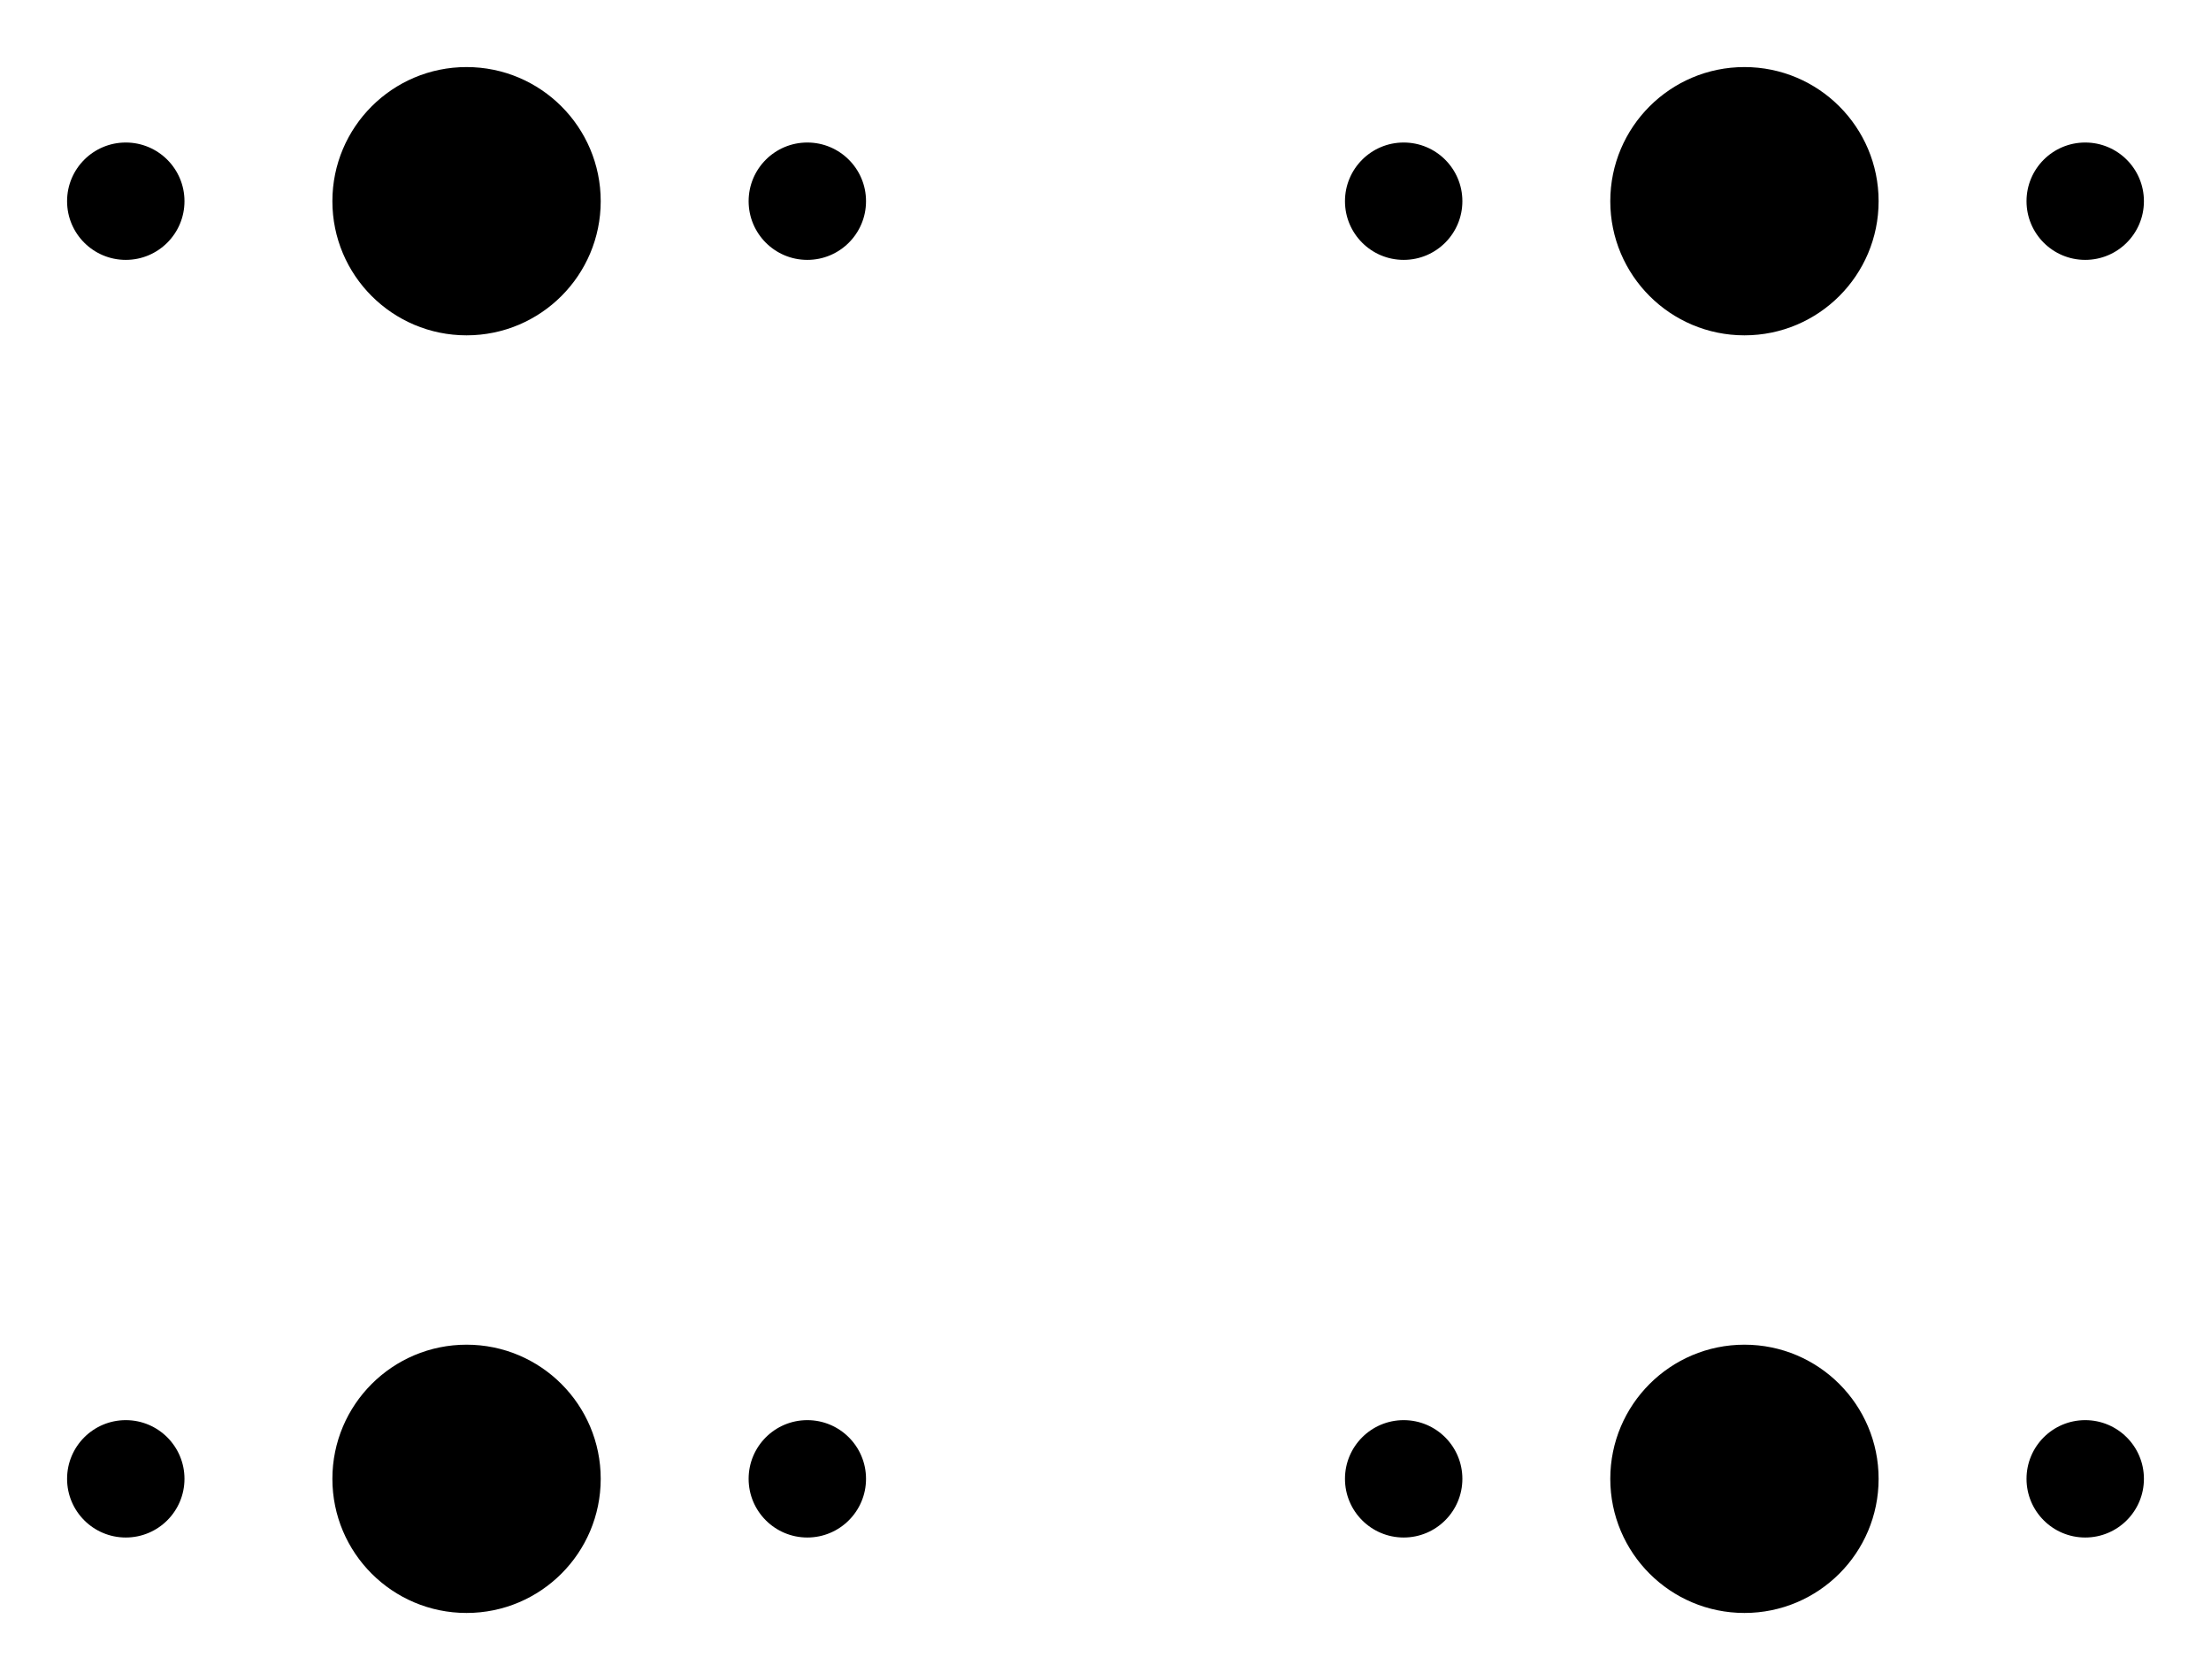 <svg:svg xmlns:svg="http://www.w3.org/2000/svg" version="1.1" width="32.96cm" height="25.05cm" viewBox="27570.0 31525.0 32960.0 25050.0">
<svg:title>SVG Picture created as keyboard-before-F_Mask.svg date 2023/02/12 12:46:20 </svg:title>
  <svg:desc>Picture generated by PCBNEW </svg:desc>
<svg:g style="fill:#000000; fill-opacity:0.0;  stroke:#000000; stroke-width:0; stroke-opacity:1;  stroke-linecap:round; stroke-linejoin:round;">
<svg:g style="fill:#000000; fill-opacity:1.0;  stroke:#000000; stroke-width:0.001; stroke-opacity:1;  stroke-linecap:round; stroke-linejoin:round;">
<svg:circle cx="39605" cy="34525" r="875" /> 
</svg:g>
<svg:g style="fill:#000000; fill-opacity:1.0;  stroke:#000000; stroke-width:0.001; stroke-opacity:1;  stroke-linecap:round; stroke-linejoin:round;">
<svg:circle cx="34525" cy="34525" r="2000" /> 
</svg:g>
<svg:g style="fill:#000000; fill-opacity:1.0;  stroke:#000000; stroke-width:0.001; stroke-opacity:1;  stroke-linecap:round; stroke-linejoin:round;">
<svg:circle cx="29445" cy="34525" r="875" /> 
</svg:g>
<svg:g style="fill:#000000; fill-opacity:1.0;  stroke:#000000; stroke-width:0.001; stroke-opacity:1;  stroke-linecap:round; stroke-linejoin:round;">
<svg:circle cx="53575" cy="34525" r="2000" /> 
</svg:g>
<svg:g style="fill:#000000; fill-opacity:1.0;  stroke:#000000; stroke-width:0.001; stroke-opacity:1;  stroke-linecap:round; stroke-linejoin:round;">
<svg:circle cx="58655" cy="34525" r="875" /> 
</svg:g>
<svg:g style="fill:#000000; fill-opacity:1.0;  stroke:#000000; stroke-width:0.001; stroke-opacity:1;  stroke-linecap:round; stroke-linejoin:round;">
<svg:circle cx="48495" cy="34525" r="875" /> 
</svg:g>
<svg:g style="fill:#000000; fill-opacity:1.0;  stroke:#000000; stroke-width:0.001; stroke-opacity:1;  stroke-linecap:round; stroke-linejoin:round;">
<svg:circle cx="34525" cy="53575" r="2000" /> 
</svg:g>
<svg:g style="fill:#000000; fill-opacity:1.0;  stroke:#000000; stroke-width:0.001; stroke-opacity:1;  stroke-linecap:round; stroke-linejoin:round;">
<svg:circle cx="39605" cy="53575" r="875" /> 
</svg:g>
<svg:g style="fill:#000000; fill-opacity:1.0;  stroke:#000000; stroke-width:0.001; stroke-opacity:1;  stroke-linecap:round; stroke-linejoin:round;">
<svg:circle cx="29445" cy="53575" r="875" /> 
</svg:g>
<svg:g style="fill:#000000; fill-opacity:1.0;  stroke:#000000; stroke-width:0.001; stroke-opacity:1;  stroke-linecap:round; stroke-linejoin:round;">
<svg:circle cx="48495" cy="53575" r="875" /> 
</svg:g>
<svg:g style="fill:#000000; fill-opacity:1.0;  stroke:#000000; stroke-width:0.001; stroke-opacity:1;  stroke-linecap:round; stroke-linejoin:round;">
<svg:circle cx="53575" cy="53575" r="2000" /> 
</svg:g>
<svg:g style="fill:#000000; fill-opacity:1.0;  stroke:#000000; stroke-width:0.001; stroke-opacity:1;  stroke-linecap:round; stroke-linejoin:round;">
<svg:circle cx="58655" cy="53575" r="875" /> 
</svg:g>
</svg:g> 
</svg:svg>